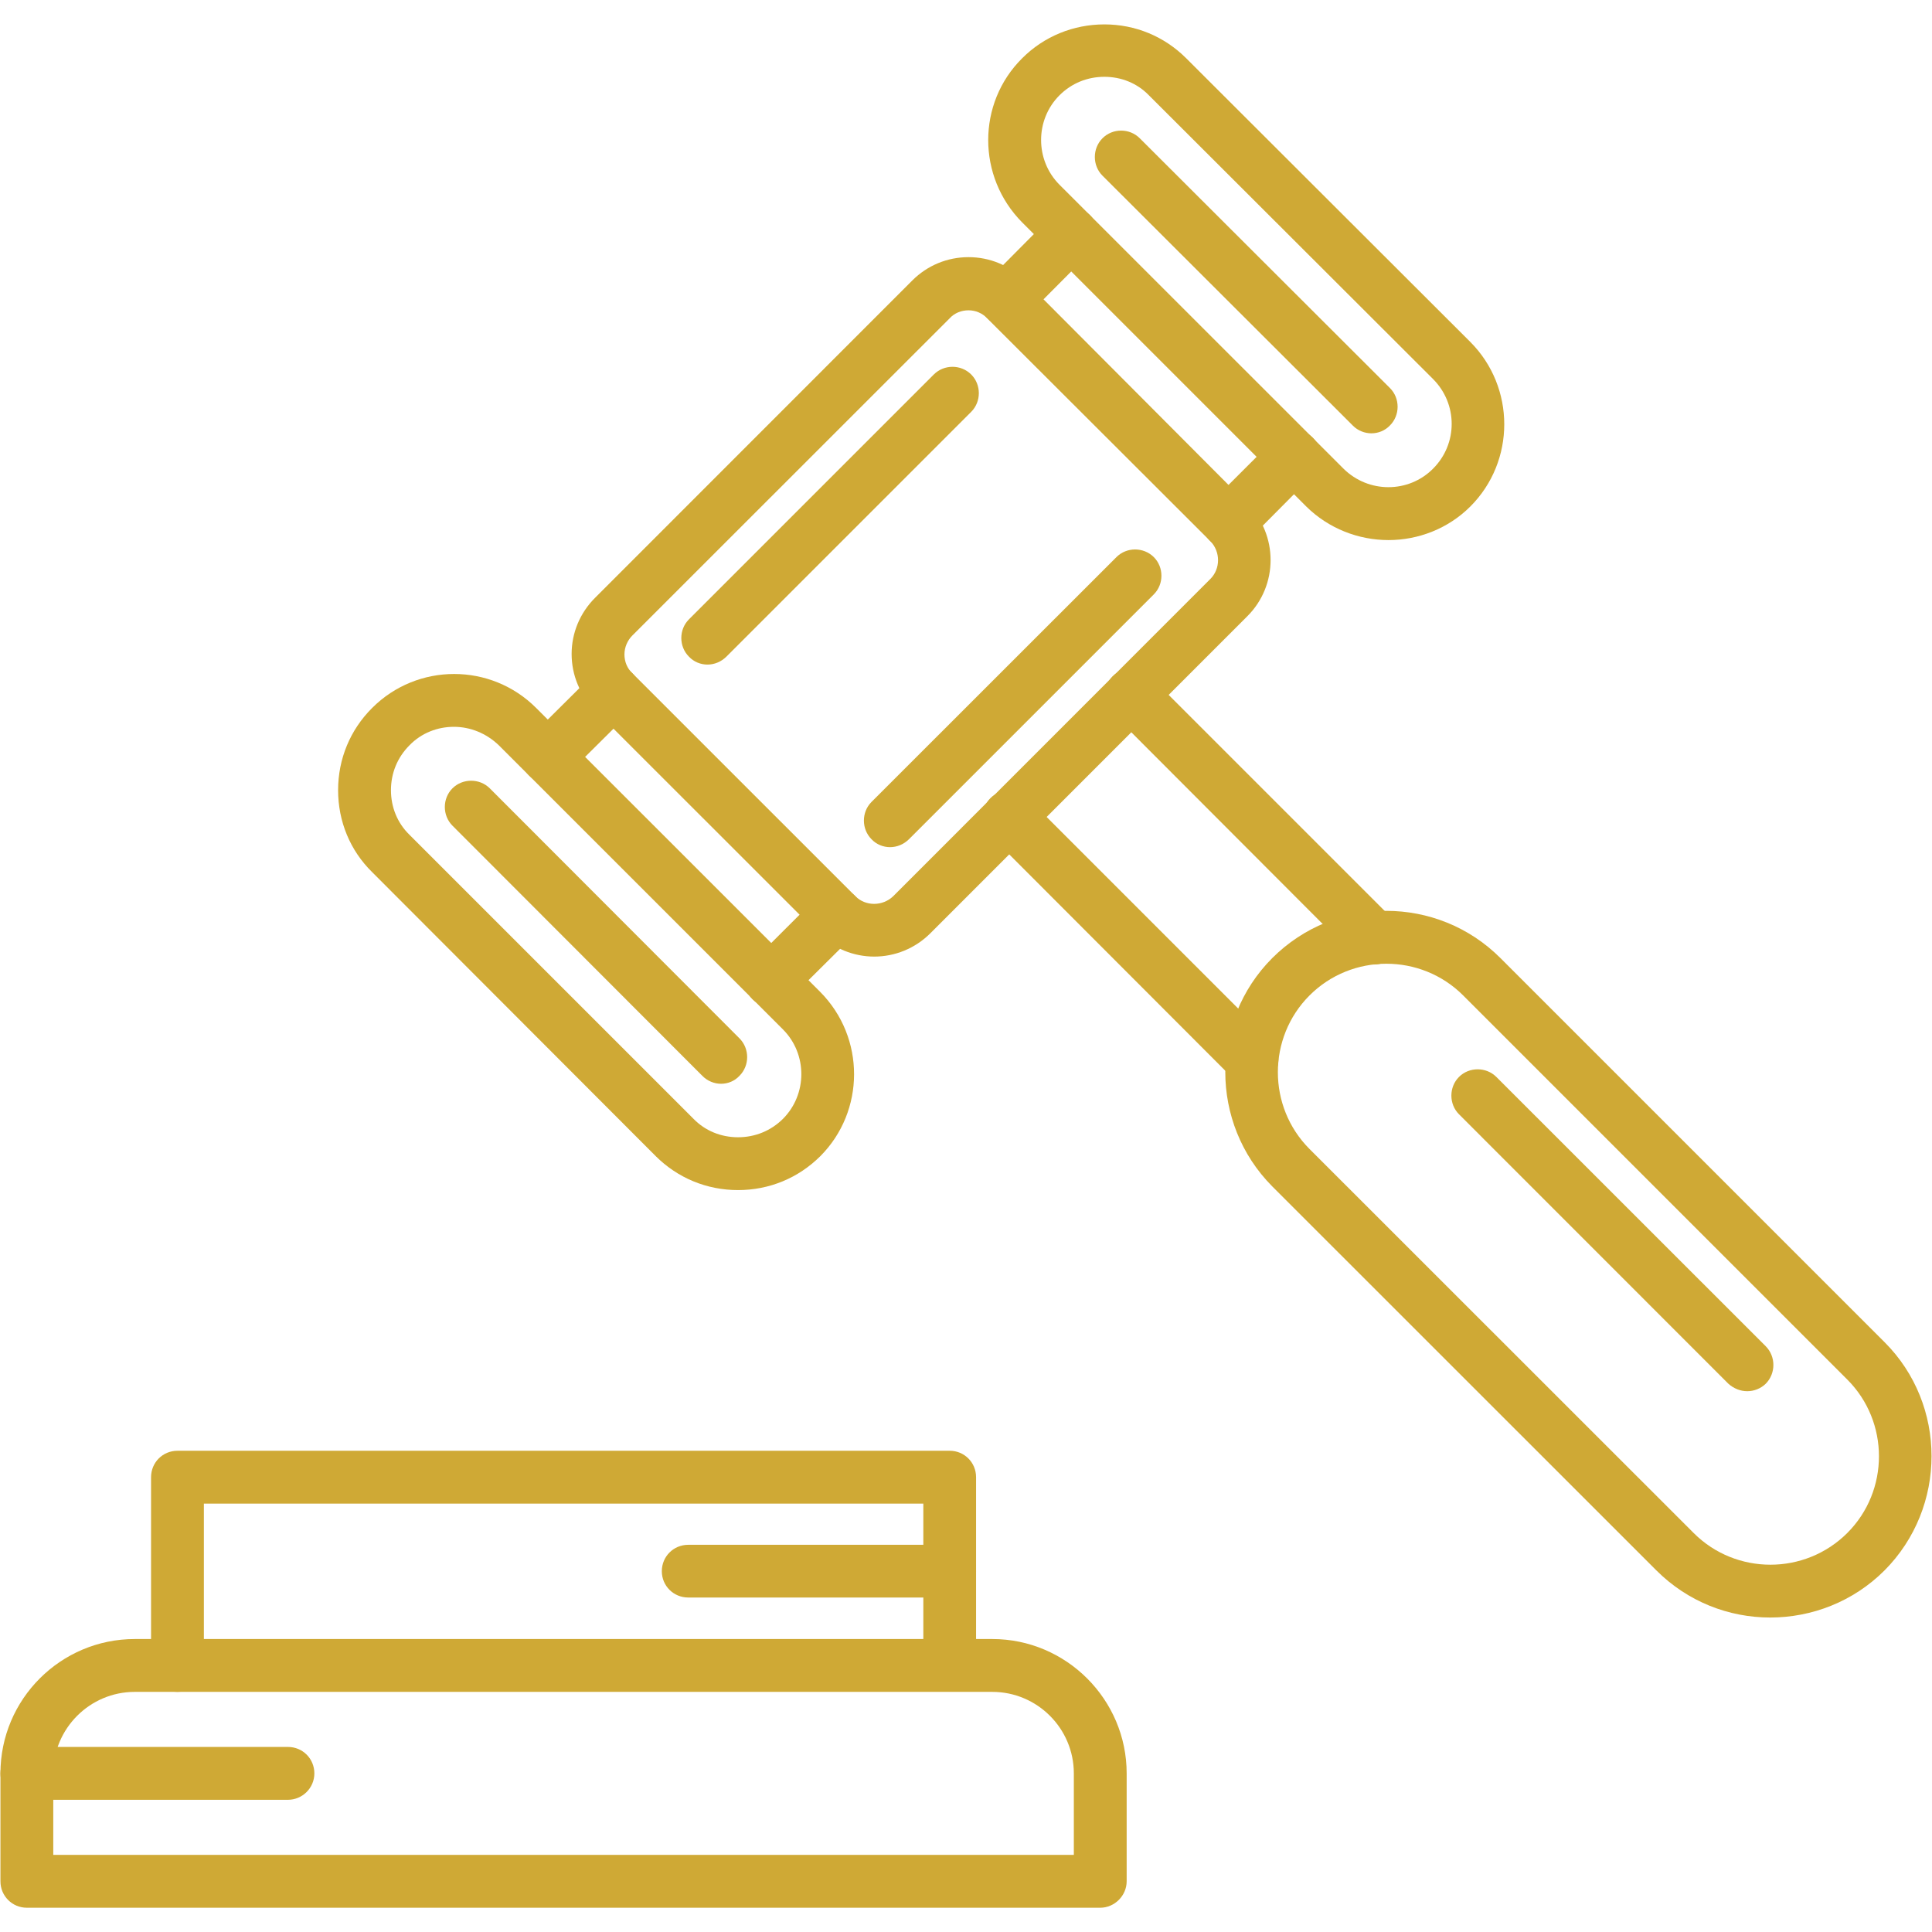 <svg width="70" height="70" viewBox="0 0 70 70" fill="none" xmlns="http://www.w3.org/2000/svg">
<g clip-path="url(#clip0_4_562)">
<path fill-rule="evenodd" clip-rule="evenodd" d="M39.864 69.121H0.973C0.442 69.121 0.016 68.694 0.016 68.163V64.253C0.016 61.559 2.205 59.385 4.883 59.385H35.953C38.632 59.385 40.821 61.575 40.821 64.253V68.163C40.821 68.683 40.383 69.121 39.864 69.121ZM1.93 67.206H38.907V64.253C38.907 62.625 37.581 61.3 35.953 61.3H4.883C3.256 61.3 1.93 62.625 1.93 64.253V67.206Z" fill="#CFA935"/>
<path fill-rule="evenodd" clip-rule="evenodd" d="M34.411 61.288C33.877 61.288 33.454 60.861 33.454 60.331V54.478H7.387V60.342C7.387 60.877 6.961 61.299 6.43 61.299C5.895 61.299 5.473 60.877 5.473 60.342V53.521C5.473 52.99 5.895 52.564 6.43 52.564H34.411C34.942 52.564 35.365 52.99 35.365 53.521V60.342C35.365 60.861 34.942 61.288 34.411 61.288Z" fill="#CFA935"/>
<path fill-rule="evenodd" clip-rule="evenodd" d="M64.139 58.606C62.636 58.606 61.148 58.033 60.012 56.897L46.095 42.984C43.828 40.701 43.828 36.985 46.095 34.714C48.378 32.431 52.083 32.431 54.365 34.714L68.282 48.63C70.55 50.898 70.55 54.614 68.282 56.897C67.147 58.033 65.643 58.606 64.139 58.606ZM47.447 36.066C45.917 37.597 45.917 40.1 47.447 41.631L61.365 55.544C62.895 57.075 65.395 57.075 66.93 55.544C68.461 54.014 68.461 51.514 66.93 49.983L53.013 36.066C51.482 34.535 48.978 34.535 47.447 36.066Z" fill="#CFA935"/>
<path fill-rule="evenodd" clip-rule="evenodd" d="M31.675 34.659C30.939 34.659 30.198 34.372 29.64 33.81L21.56 25.734C21.013 25.187 20.711 24.462 20.711 23.695C20.711 22.932 21.013 22.207 21.56 21.66L33.054 10.162C33.601 9.615 34.326 9.317 35.093 9.317C35.856 9.317 36.581 9.615 37.128 10.162L45.193 18.254C46.317 19.378 46.317 21.207 45.193 22.327L33.713 33.81C33.151 34.372 32.415 34.659 31.675 34.659ZM35.093 11.243C34.833 11.243 34.585 11.34 34.411 11.53L22.912 23.025C22.734 23.203 22.625 23.451 22.625 23.711C22.625 23.97 22.722 24.215 22.912 24.393L30.993 32.473C31.361 32.841 31.977 32.841 32.361 32.473L43.856 20.974C44.224 20.606 44.224 19.99 43.856 19.61L35.764 11.53C35.585 11.34 35.337 11.243 35.093 11.243Z" fill="#CFA935"/>
<path fill-rule="evenodd" clip-rule="evenodd" d="M26.741 43.119C25.605 43.119 24.555 42.681 23.76 41.891L13.482 31.597C12.688 30.818 12.25 29.764 12.25 28.629C12.25 27.497 12.688 26.443 13.482 25.652C15.122 24.009 17.788 24.009 19.427 25.652L29.721 35.942C31.36 37.597 31.345 40.263 29.721 41.891C28.926 42.681 27.876 43.119 26.741 43.119ZM16.447 26.334C15.858 26.334 15.273 26.552 14.835 27.005C14.397 27.443 14.165 28.016 14.165 28.629C14.165 29.245 14.397 29.819 14.835 30.245L25.128 40.538C25.551 40.972 26.124 41.205 26.741 41.205C27.357 41.205 27.93 40.972 28.368 40.538C29.256 39.647 29.256 38.186 28.368 37.298L18.075 27.005C17.622 26.567 17.036 26.334 16.447 26.334Z" fill="#CFA935"/>
<path fill-rule="evenodd" clip-rule="evenodd" d="M50.308 19.568C49.227 19.568 48.145 19.157 47.328 18.351L37.034 8.057C35.395 6.403 35.395 3.74 37.034 2.112C37.825 1.318 38.891 0.884 40.014 0.884C41.135 0.884 42.185 1.318 42.979 2.112L53.273 12.39C54.912 14.034 54.912 16.712 53.273 18.351C52.467 19.157 51.385 19.568 50.308 19.568ZM38.387 3.453C37.499 4.341 37.499 5.802 38.387 6.693L48.68 16.983C49.583 17.874 51.033 17.874 51.92 16.983C52.823 16.084 52.823 14.634 51.92 13.731L41.627 3.453C41.204 3.015 40.627 2.783 40.014 2.783C39.398 2.783 38.825 3.015 38.387 3.453Z" fill="#CFA935"/>
<path fill-rule="evenodd" clip-rule="evenodd" d="M45.371 39.36C45.127 39.36 44.879 39.267 44.689 39.089L35.884 30.272C35.515 29.904 35.515 29.288 35.884 28.919C36.256 28.547 36.868 28.547 37.24 28.919L46.041 37.721C46.41 38.089 46.41 38.705 46.041 39.073C45.863 39.267 45.619 39.36 45.371 39.36ZM49.789 34.946C49.541 34.946 49.297 34.849 49.103 34.659L40.313 25.854C39.945 25.486 39.945 24.873 40.313 24.501C40.681 24.133 41.298 24.133 41.666 24.501L50.471 33.306C50.839 33.675 50.839 34.291 50.471 34.659C50.281 34.849 50.033 34.946 49.789 34.946Z" fill="#CFA935"/>
<path fill-rule="evenodd" clip-rule="evenodd" d="M27.931 36.477C27.683 36.477 27.439 36.38 27.261 36.202C26.893 35.833 26.893 35.221 27.261 34.849L29.64 32.473C30.009 32.101 30.625 32.101 30.993 32.473C31.361 32.841 31.361 33.458 30.993 33.826L28.613 36.19C28.424 36.38 28.175 36.477 27.931 36.477ZM19.851 28.384C19.607 28.384 19.359 28.288 19.169 28.098C18.8 27.73 18.8 27.113 19.169 26.745L21.548 24.381C21.916 24.009 22.533 24.009 22.901 24.381C23.269 24.749 23.269 25.366 22.901 25.734L20.521 28.098C20.343 28.288 20.099 28.384 19.851 28.384Z" fill="#CFA935"/>
<path fill-rule="evenodd" clip-rule="evenodd" d="M44.525 19.881C44.277 19.881 44.033 19.785 43.839 19.595C43.471 19.227 43.471 18.61 43.839 18.242L46.219 15.863C46.587 15.494 47.203 15.494 47.571 15.863C47.94 16.231 47.94 16.847 47.571 17.215L45.192 19.61C45.017 19.785 44.769 19.881 44.525 19.881ZM36.445 11.805C36.2 11.805 35.953 11.708 35.774 11.53C35.406 11.162 35.406 10.545 35.774 10.177L38.138 7.798C38.51 7.429 39.123 7.429 39.495 7.798C39.863 8.166 39.863 8.782 39.495 9.15L37.127 11.53C36.937 11.708 36.693 11.805 36.445 11.805Z" fill="#CFA935"/>
<path fill-rule="evenodd" clip-rule="evenodd" d="M49.691 15.7C49.443 15.7 49.199 15.603 49.021 15.425L39.944 6.364C39.576 5.996 39.576 5.38 39.944 5.011C40.312 4.639 40.928 4.639 41.297 5.011L50.362 14.061C50.73 14.429 50.73 15.045 50.362 15.413C50.183 15.603 49.935 15.7 49.691 15.7Z" fill="#CFA935"/>
<path fill-rule="evenodd" clip-rule="evenodd" d="M26.125 39.267C25.881 39.267 25.633 39.17 25.443 38.976L16.393 29.915C16.025 29.547 16.025 28.931 16.393 28.563C16.762 28.195 17.378 28.195 17.746 28.563L26.795 37.624C27.163 37.996 27.163 38.608 26.795 38.976C26.617 39.17 26.373 39.267 26.125 39.267Z" fill="#CFA935"/>
<path fill-rule="evenodd" clip-rule="evenodd" d="M32.247 30.694C32.003 30.694 31.755 30.597 31.577 30.407C31.209 30.039 31.209 29.423 31.577 29.055L40.452 20.184C40.82 19.816 41.432 19.816 41.804 20.184C42.173 20.552 42.173 21.168 41.804 21.536L32.933 30.407C32.74 30.597 32.495 30.694 32.247 30.694Z" fill="#CFA935"/>
<path fill-rule="evenodd" clip-rule="evenodd" d="M25.632 24.079C25.388 24.079 25.14 23.982 24.962 23.792C24.593 23.424 24.593 22.808 24.962 22.44L33.833 13.569C34.205 13.197 34.817 13.197 35.189 13.569C35.557 13.937 35.557 14.553 35.189 14.921L26.318 23.792C26.124 23.982 25.88 24.079 25.632 24.079Z" fill="#CFA935"/>
<path fill-rule="evenodd" clip-rule="evenodd" d="M63.307 50.406C63.059 50.406 62.815 50.309 62.621 50.134L52.862 40.372C52.494 40.004 52.494 39.388 52.862 39.019C53.23 38.651 53.846 38.651 54.215 39.019L63.977 48.778C64.345 49.15 64.345 49.762 63.977 50.134C63.799 50.309 63.551 50.406 63.307 50.406Z" fill="#CFA935"/>
<path fill-rule="evenodd" clip-rule="evenodd" d="M10.433 65.21H0.973C0.442 65.21 0.016 64.787 0.016 64.253C0.016 63.722 0.442 63.295 0.973 63.295H10.433C10.968 63.295 11.39 63.722 11.39 64.253C11.39 64.787 10.952 65.21 10.433 65.21Z" fill="#CFA935"/>
<path fill-rule="evenodd" clip-rule="evenodd" d="M34.411 57.881H24.936C24.405 57.881 23.979 57.459 23.979 56.928C23.979 56.393 24.405 55.971 24.936 55.971H34.411C34.942 55.971 35.365 56.393 35.365 56.928C35.365 57.459 34.942 57.881 34.411 57.881Z" fill="#CFA935"/>
</g>
<defs>
<clipPath id="clip0_4_562">
<rect width="70" height="70" fill="white"/>
</clipPath>
</defs>
</svg>
